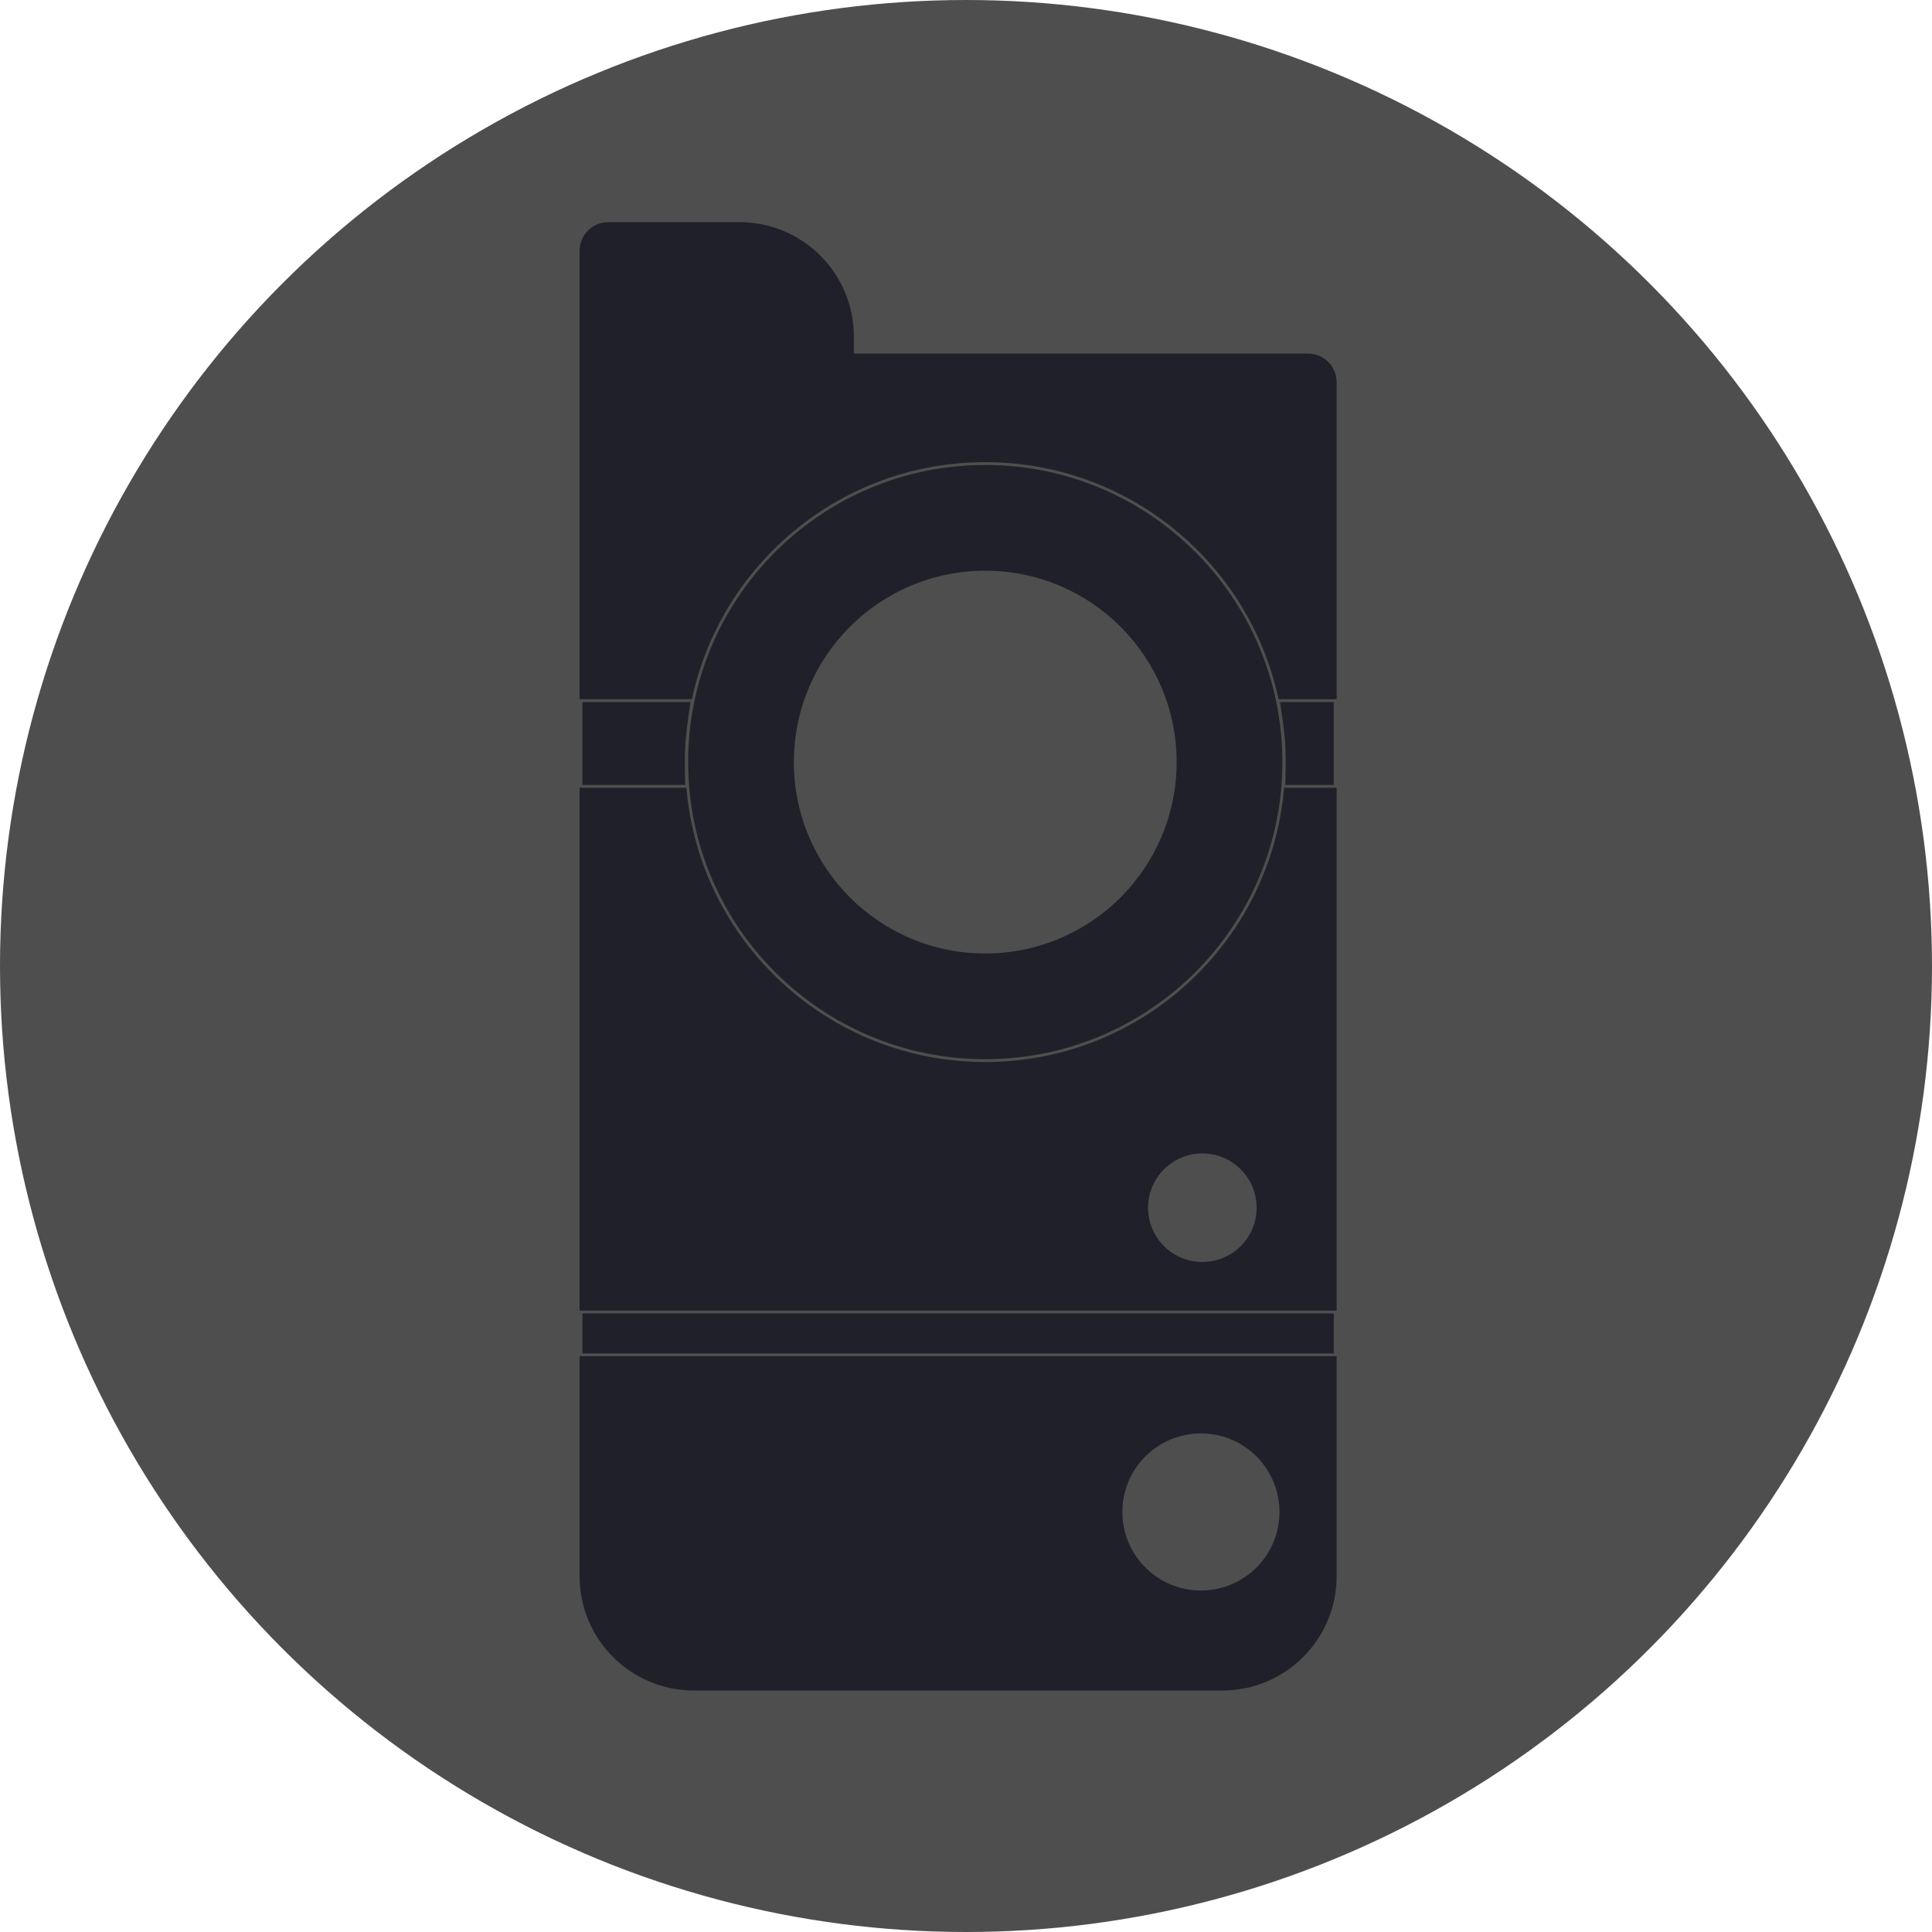 <svg width="100" height="100" viewBox="0 0 100 100" fill="none" xmlns="http://www.w3.org/2000/svg">
<circle cx="50" cy="50" r="50" fill="#4E4E4E"/>
<path fill-rule="evenodd" clip-rule="evenodd" d="M30 12.979C30 12.162 30.662 11.5 31.479 11.5H38.28C41.547 11.5 44.195 14.148 44.195 17.414V18.302H67.704C68.521 18.302 69.183 18.963 69.183 19.78V67.835H69.035H30.148H30V40.776H30.148H35.471H35.527C36.202 48.728 42.87 54.971 50.996 54.971C59.122 54.971 65.79 48.728 66.465 40.776H66.522H69.035H69.183V40.628V36.34V36.193H69.035H66.228H66.18C64.685 29.18 58.455 23.92 50.996 23.92C43.537 23.92 37.307 29.18 35.812 36.193H35.764H30.148H30V18.597V18.302V12.979ZM30 70.2V81.586C30 84.852 32.648 87.5 35.914 87.5H63.269C66.535 87.5 69.183 84.852 69.183 81.586V70.2H69.035H30.148H30ZM50.996 49.352C56.467 49.352 60.903 44.917 60.903 39.446C60.903 33.974 56.467 29.539 50.996 29.539C45.525 29.539 41.09 33.974 41.09 39.446C41.09 44.917 45.525 49.352 50.996 49.352ZM65.043 62.512C65.043 64.063 63.785 65.321 62.233 65.321C60.682 65.321 59.424 64.063 59.424 62.512C59.424 60.96 60.682 59.702 62.233 59.702C63.785 59.702 65.043 60.96 65.043 62.512ZM62.16 82.325C64.405 82.325 66.226 80.504 66.226 78.259C66.226 76.013 64.405 74.193 62.16 74.193C59.914 74.193 58.093 76.013 58.093 78.259C58.093 80.504 59.914 82.325 62.16 82.325ZM50.996 54.823C59.489 54.823 66.374 47.938 66.374 39.446C66.374 30.953 59.489 24.068 50.996 24.068C42.503 24.068 35.619 30.953 35.619 39.446C35.619 47.938 42.503 54.823 50.996 54.823ZM30.148 36.34H35.741L35.73 36.409C35.706 36.558 35.675 36.768 35.641 37.006C35.574 37.482 35.499 38.079 35.471 38.55C35.445 38.988 35.445 39.547 35.451 39.994C35.455 40.218 35.459 40.415 35.464 40.556L35.466 40.628H30.148V36.34ZM66.527 40.628H69.035V36.34H66.252L66.262 36.401C66.285 36.546 66.317 36.748 66.35 36.98C66.417 37.441 66.492 38.019 66.521 38.475C66.55 38.928 66.55 39.506 66.543 39.968C66.539 40.199 66.534 40.403 66.529 40.548L66.527 40.628ZM30.148 67.983H69.035V70.052H30.148V67.983Z" fill="#1F2029"/>
</svg>
